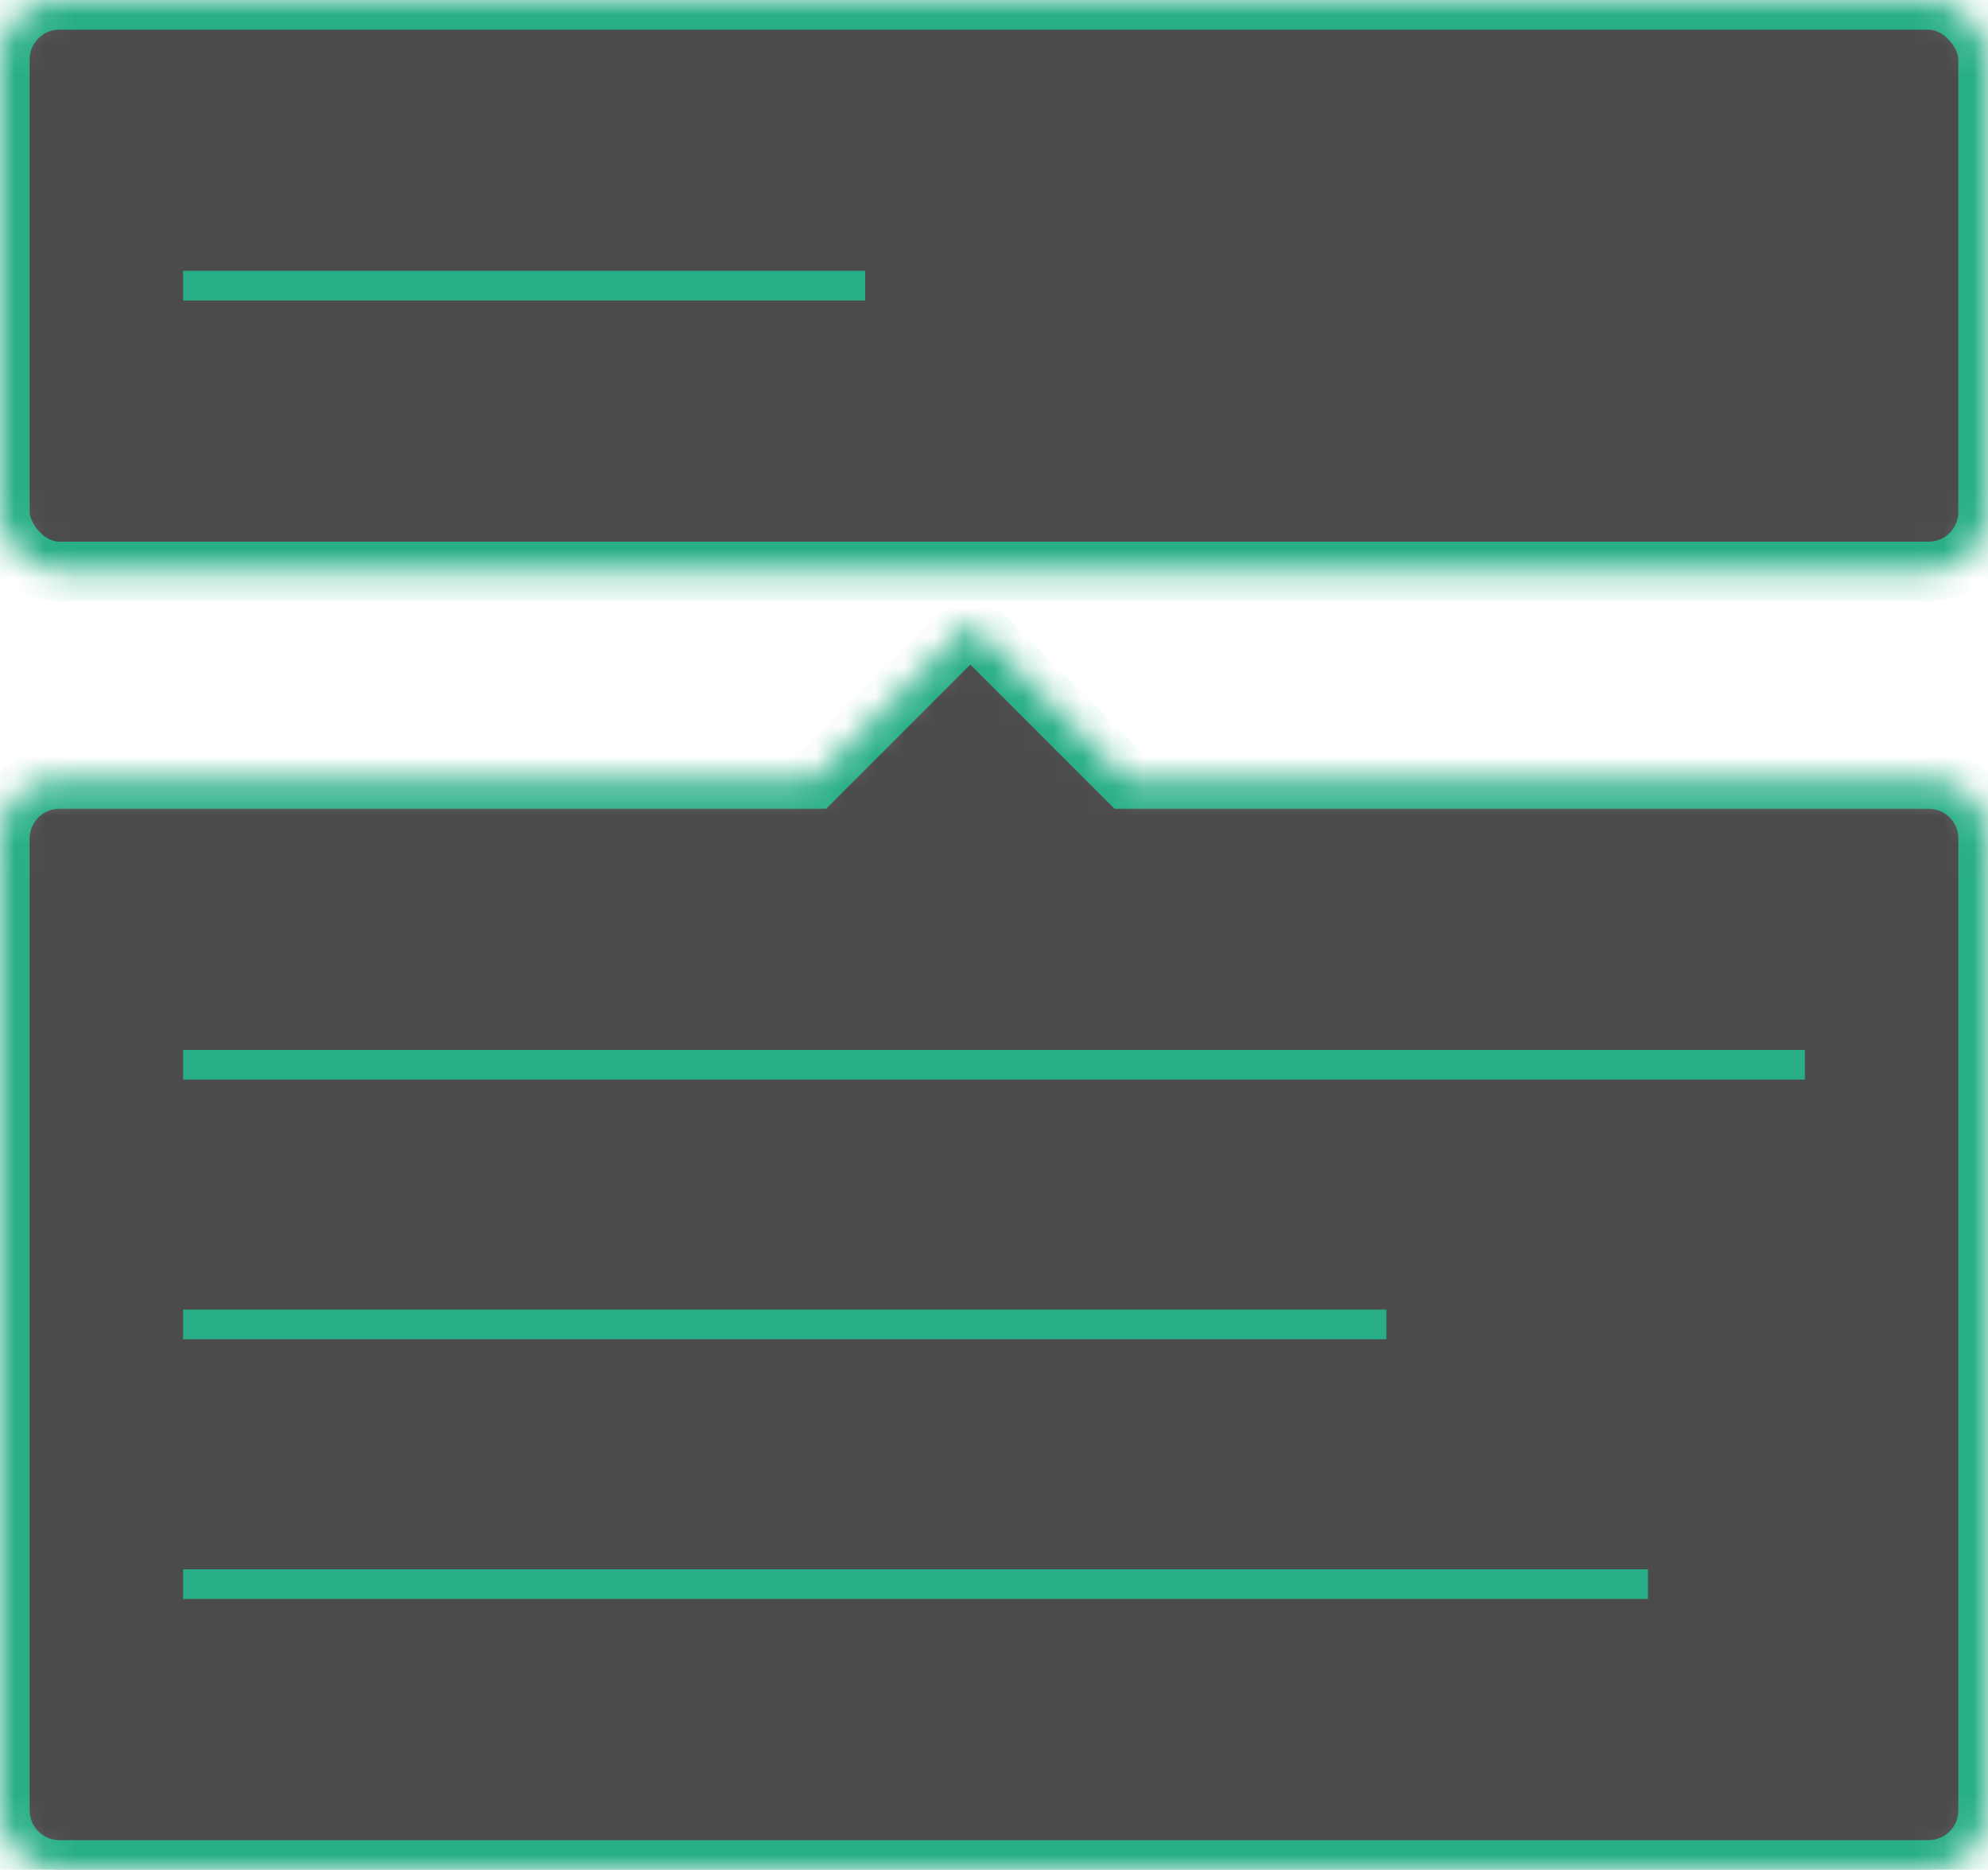 <?xml version="1.0" encoding="UTF-8" standalone="no"?>
<svg width="67px" height="63px" viewBox="0 0 67 63" version="1.1" xmlns="http://www.w3.org/2000/svg" xmlns:xlink="http://www.w3.org/1999/xlink">
    <!-- Generator: Sketch 3.8.2 (29753) - http://www.bohemiancoding.com/sketch -->
    <title>interaction-design</title>
    <desc>Created with Sketch.</desc>
    <defs>
        <rect id="path-1" x="0" y="0" width="67" height="19.25" rx="2"></rect>
        <path d="M27.431,6.25 L2.005,6.25 C0.896,6.25 0,7.146 0,8.252 L0,40.998 C0,42.11 0.898,43 2.005,43 L64.995,43 C66.104,43 67,42.104 67,40.998 L67,8.252 C67,7.14 66.102,6.25 64.995,6.25 L37.978,6.25 L32.704,0.977 L27.431,6.25 L27.431,6.25 Z" id="path-3"></path>
    </defs>
    <g id="Page-1" stroke="none" stroke-width="1" fill="none" fill-rule="evenodd">
        <g id="interaction-design">
            <g id="Hifidelity">
                <g id="Desktop-HD-Copy-13">
                    <g id="Group-3">
                        <g id="Rectangle-25-Clipped">
                            <mask id="mask-2" fill="white">
                                <use xlink:href="#path-1"></use>
                            </mask>
                            <g id="path-1"></g>
                            <g id="Rectangle-25" mask="url(#mask-2)" stroke="#29AF87" stroke-width="2" fill="#4B4B4B">
                                <rect id="path-1" x="0" y="0" width="67" height="19.25" rx="2"></rect>
                            </g>
                        </g>
                        <g id="Combined-Shape-Clipped" transform="translate(0, 20)">
                            <mask id="mask-4" fill="white">
                                <use xlink:href="#path-3"></use>
                            </mask>
                            <g id="path-3"></g>
                            <g id="Combined-Shape" mask="url(#mask-4)" stroke="#29AF87" stroke-width="2" fill="#4B4B4B">
                                <path d="M27.431,6.25 L2.005,6.25 C0.896,6.25 0,7.146 0,8.252 L0,40.998 C0,42.11 0.898,43 2.005,43 L64.995,43 C66.104,43 67,42.104 67,40.998 L67,8.252 C67,7.14 66.102,6.25 64.995,6.25 L37.978,6.25 L32.704,0.977 L27.431,6.25 L27.431,6.25 Z" id="path-3"></path>
                            </g>
                        </g>
                        <path d="M6.171,35.875 L60.829,35.875" id="Line" stroke="#29AF87"></path>
                        <path d="M6.171,9.625 L29.16,9.625" id="Line-Copy-3" stroke="#29AF87"></path>
                        <path d="M6.171,44.625 L46.724,44.625" id="Line-Copy" stroke="#29AF87"></path>
                        <path d="M6.171,53.375 L55.539,53.375" id="Line-Copy-2" stroke="#29AF87"></path>
                    </g>
                </g>
            </g>
        </g>
    </g>
</svg>